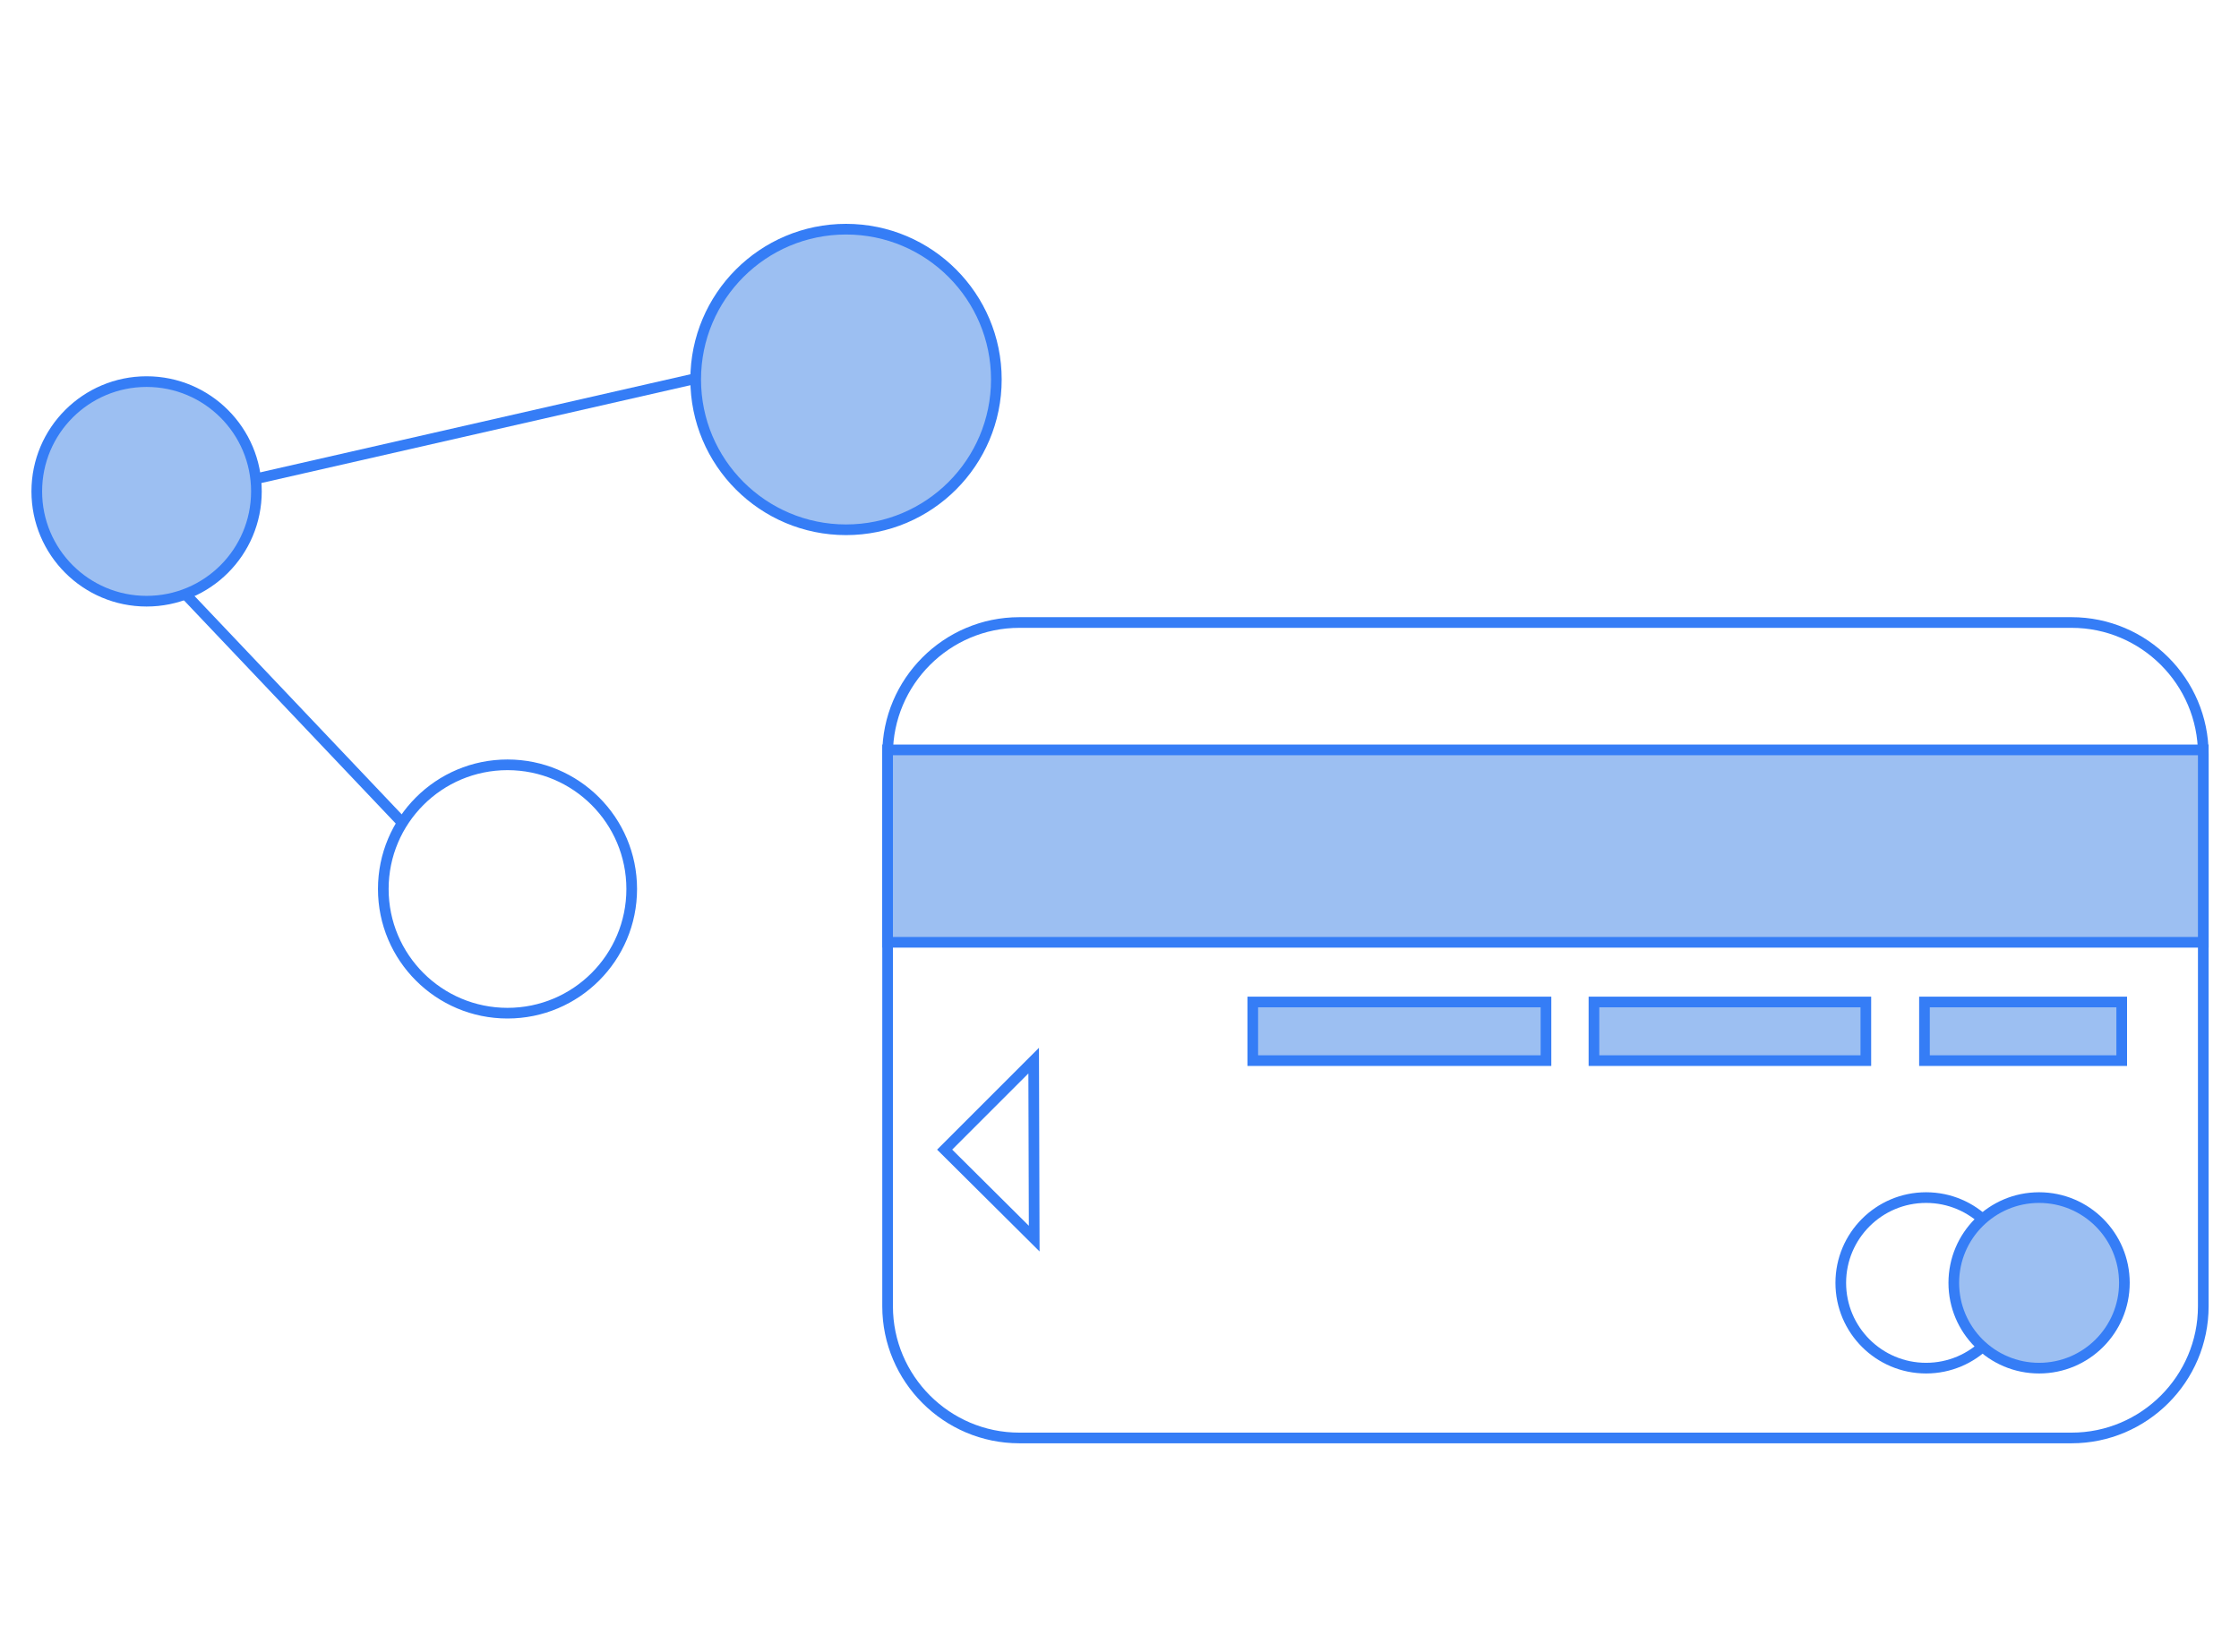 <?xml version="1.0" encoding="utf-8"?>
<!-- Generator: Adobe Illustrator 19.0.0, SVG Export Plug-In . SVG Version: 6.00 Build 0)  -->
<svg version="1.1" id="Слой_1" xmlns="http://www.w3.org/2000/svg" xmlns:xlink="http://www.w3.org/1999/xlink" x="0px" y="0px"
	 viewBox="0 0 420 310" style="enable-background:new 0 0 420 310;" xml:space="preserve">
<style type="text/css">
	.st0{fill:none;stroke:#357DF6;stroke-width:2;stroke-miterlimit:10;}
	.st1{fill:#9CBFF2;stroke:#357DF6;stroke-width:2;stroke-miterlimit:10;}
	.st2{fill:#FFFFFF;stroke:#357DF6;stroke-width:2;stroke-miterlimit:10;}
</style>
<g id="XMLID_66_">
	<path id="XMLID_81_" class="st0" d="M388.6,269.8H191.2c-13.6,0-24.7-11.1-24.7-24.7V141.5c0-13.6,11.1-24.7,24.7-24.7h197.4
		c13.6,0,24.7,11.1,24.7,24.7v103.6C413.3,258.7,402.2,269.8,388.6,269.8z"/>
	<rect id="XMLID_80_" x="166.5" y="140.7" class="st1" width="246.8" height="36.1"/>
	<circle id="XMLID_79_" class="st0" cx="361.3" cy="240.7" r="16"/>
	<circle id="XMLID_77_" class="st1" cx="382.5" cy="240.7" r="16"/>
	<polygon id="XMLID_76_" class="st0" points="193.9,199 177.2,215.7 194,232.4 193.9,199 	"/>
	<rect id="XMLID_74_" x="235" y="188" class="st1" width="55" height="11"/>
	<rect id="XMLID_73_" x="299" y="188" class="st1" width="51" height="11"/>
	<rect id="XMLID_72_" x="361" y="188" class="st1" width="37" height="11"/>
	<circle id="XMLID_71_" class="st1" cx="158.7" cy="71.2" r="28.2"/>
	<line id="XMLID_70_" class="st2" x1="130.6" y1="71" x2="48.6" y2="89.7"/>
	<circle id="XMLID_69_" class="st1" cx="27.5" cy="92.2" r="20.6"/>
	<line id="XMLID_68_" class="st2" x1="34.8" y1="111.5" x2="75.5" y2="154.4"/>
	<circle id="XMLID_67_" class="st0" cx="95.2" cy="166.8" r="23.3"/>
</g>
</svg>
